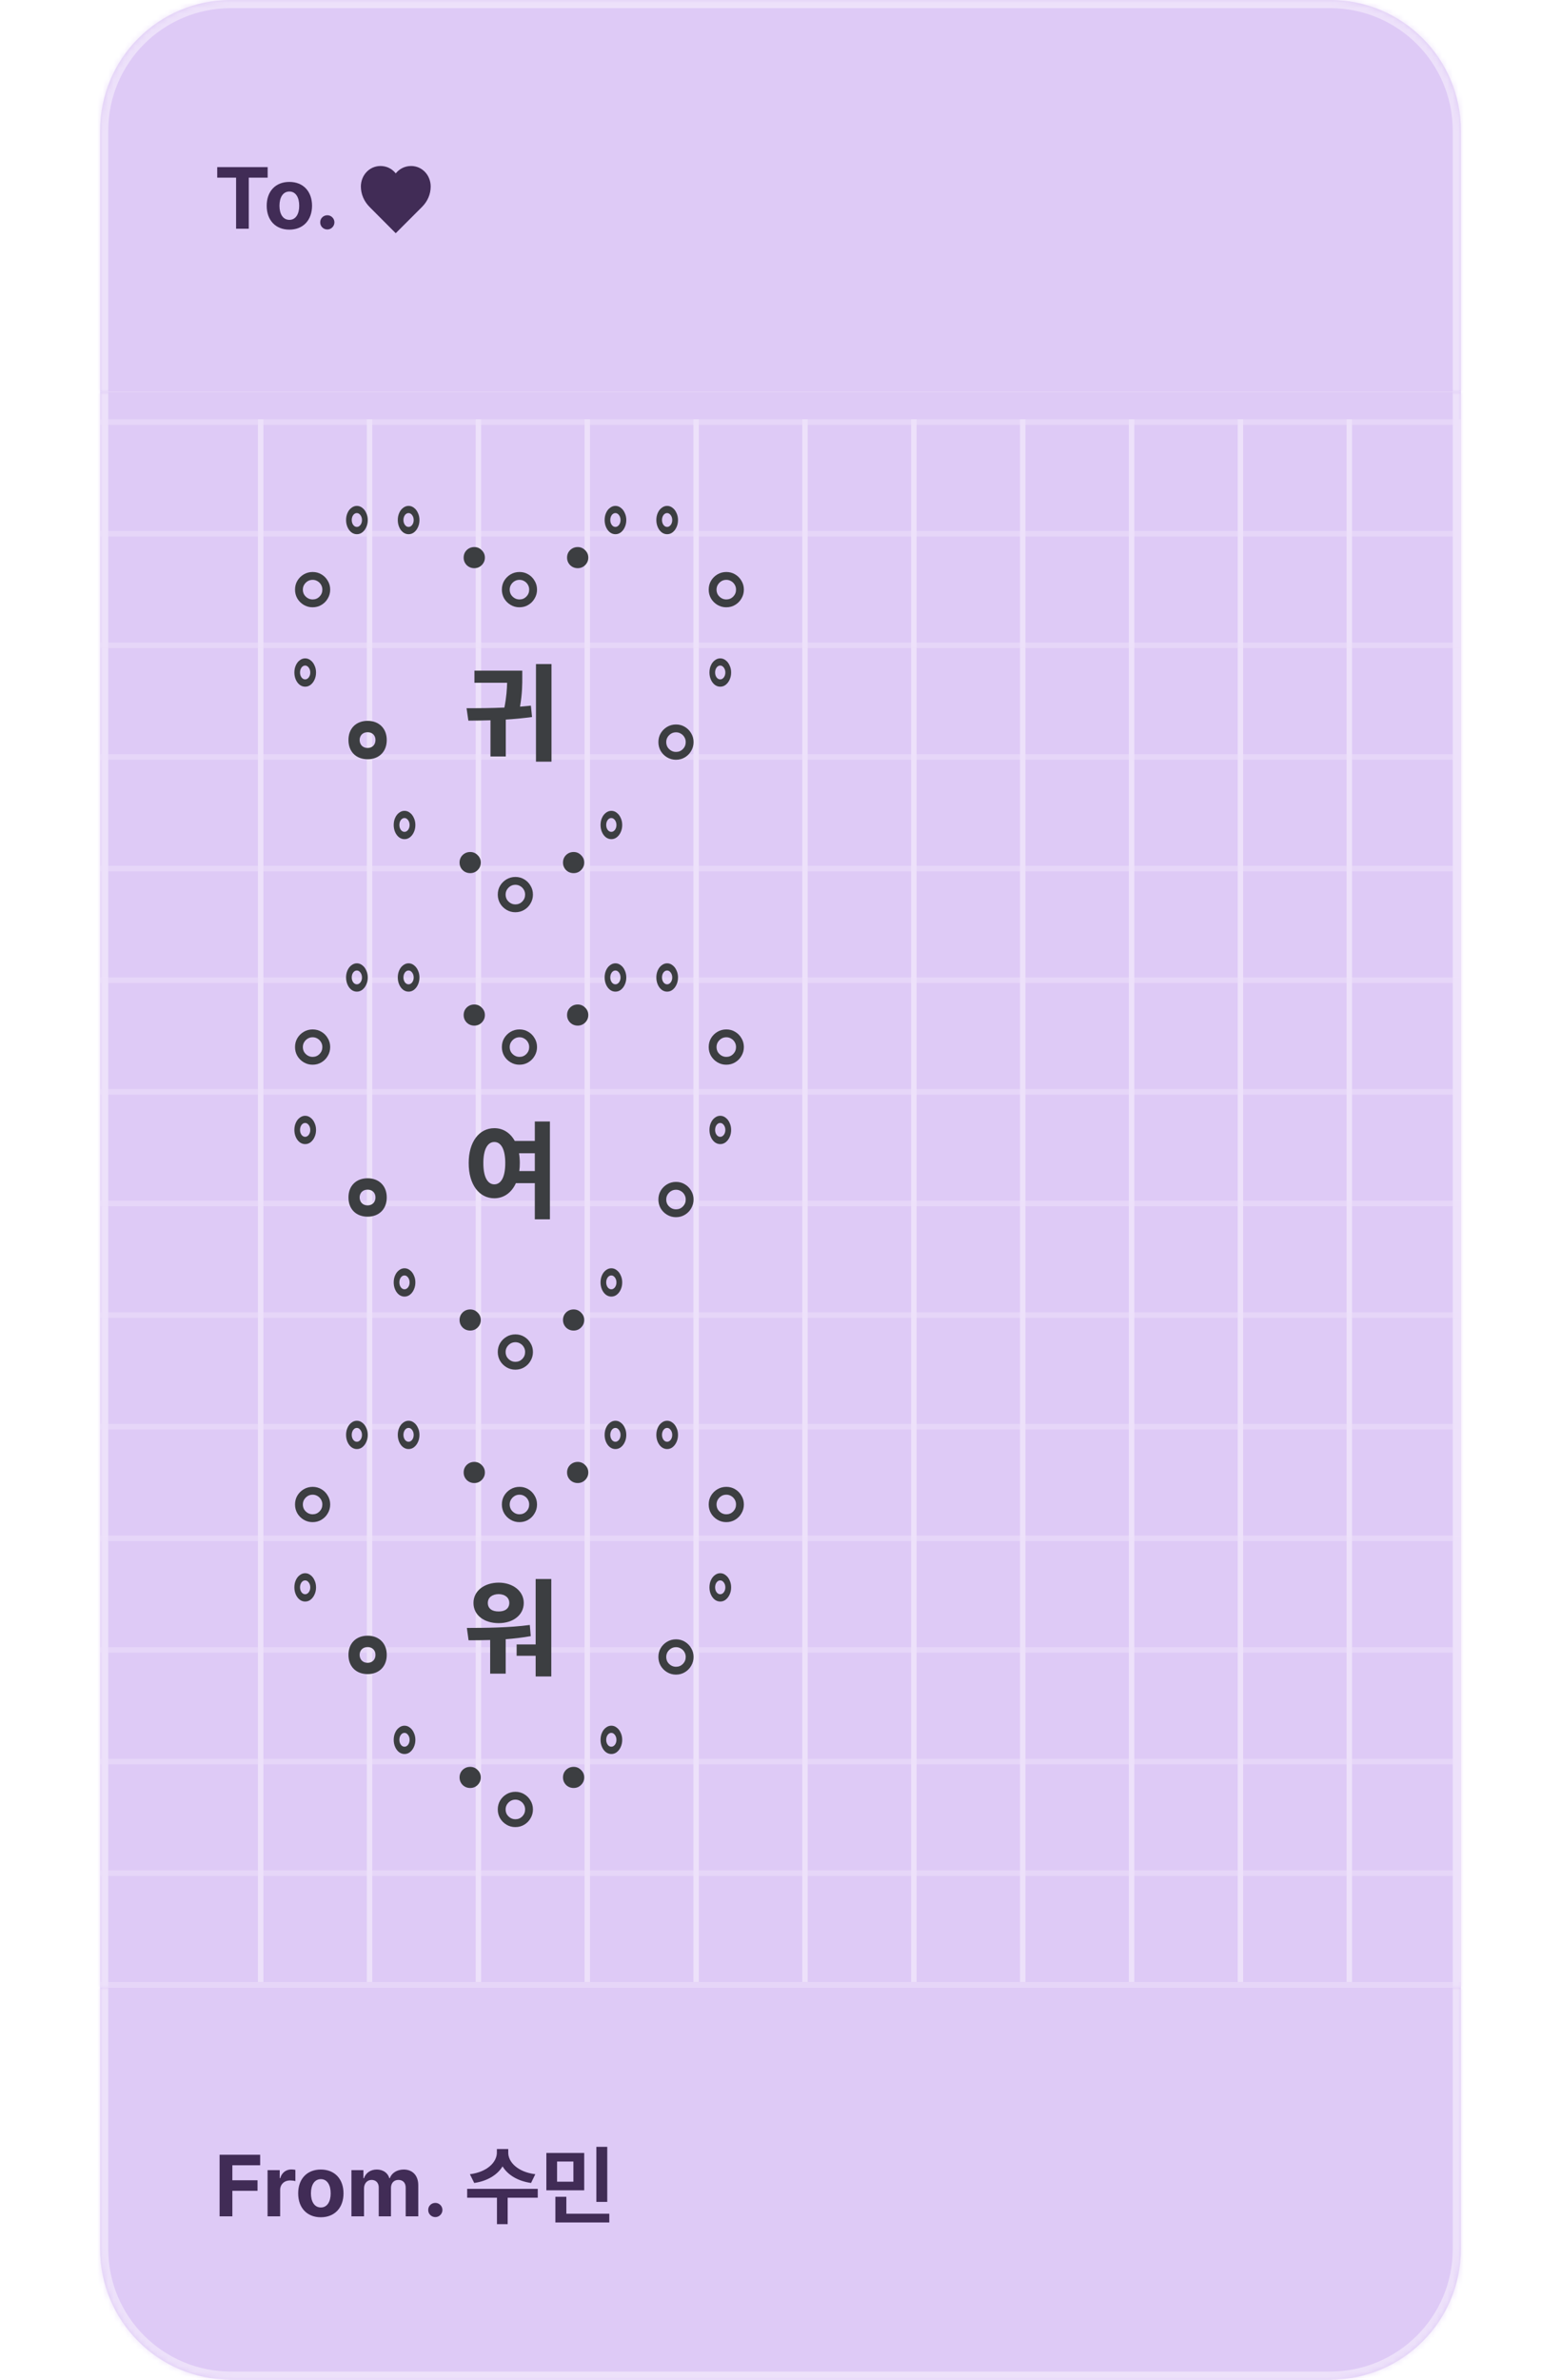 <svg width="105" height="160" viewBox="0 0 250 437" fill="none" xmlns="http://www.w3.org/2000/svg">
<mask id="path-1-inside-1_1545_62" fill="white">
<path d="M0 24C0 10.745 10.745 0 24 0H226C239.255 0 250 10.745 250 24V72H0V24Z"/>
</mask>
<path d="M0 24C0 10.745 10.745 0 24 0H226C239.255 0 250 10.745 250 24V72H0V24Z" fill="#DECAF6"/>
<path d="M-1.5 24C-1.5 9.917 9.917 -1.5 24 -1.5H226C240.083 -1.5 251.5 9.917 251.5 24H248.5C248.5 11.574 238.426 1.5 226 1.5H24C11.574 1.5 1.5 11.574 1.5 24H-1.5ZM250 72H0H250ZM-1.5 72V24C-1.5 9.917 9.917 -1.5 24 -1.5V1.5C11.574 1.5 1.5 11.574 1.5 24V72H-1.5ZM226 -1.5C240.083 -1.5 251.5 9.917 251.5 24V72H248.5V24C248.5 11.574 238.426 1.5 226 1.5V-1.5Z" fill="#EDE1FA" mask="url(#path-1-inside-1_1545_62)"/>
<path d="M21.516 32.625V30.688H30.781V32.625H27.312V42H24.984V32.625H21.516ZM34.766 42.172C32.203 42.164 30.602 40.406 30.609 37.781C30.602 35.164 32.203 33.406 34.766 33.406C37.336 33.406 38.93 35.164 38.938 37.781C38.93 40.406 37.336 42.164 34.766 42.172ZM32.953 37.781C32.953 39.266 33.57 40.367 34.781 40.375C35.961 40.367 36.586 39.266 36.578 37.781C36.586 36.289 35.961 35.172 34.781 35.172C33.57 35.172 32.953 36.289 32.953 37.781ZM41.75 42.141C41.016 42.141 40.422 41.555 40.438 40.828C40.422 40.109 41.016 39.523 41.75 39.531C42.445 39.523 43.047 40.109 43.047 40.828C43.047 41.555 42.445 42.141 41.75 42.141ZM49.531 38.031C48.484 36.984 47.922 35.68 47.906 34.25C47.922 32.156 49.484 30.484 51.516 30.484C52.664 30.484 53.664 31.008 54.312 31.844C54.984 31.008 55.977 30.484 57.141 30.484C59.156 30.484 60.727 32.156 60.734 34.25C60.727 35.68 60.164 36.984 59.109 38.031L54.312 42.828L49.531 38.031Z" fill="#412C56"/>
<mask id="path-4-inside-2_1545_62" fill="white">
<path d="M0 72H250V365H0V72Z"/>
</mask>
<path d="M0 72H250V365H0V72Z" fill="#DECAF6"/>
<path d="M248.5 72V365H251.5V72H248.5ZM1.5 365V72H-1.5V365H1.5Z" fill="#EDE1FA" mask="url(#path-4-inside-2_1545_62)"/>
<mask id="path-6-inside-3_1545_62" fill="white">
<path d="M0 365H250V413C250 426.255 239.255 437 226 437H24C10.745 437 0 426.255 0 413V365Z"/>
</mask>
<path d="M0 365H250V413C250 426.255 239.255 437 226 437H24C10.745 437 0 426.255 0 413V365Z" fill="#DECAF6"/>
<path d="M0 365H250H0ZM251.5 413C251.5 427.083 240.083 438.5 226 438.5H24C9.917 438.5 -1.5 427.083 -1.5 413H1.5C1.5 425.426 11.574 435.5 24 435.5H226C238.426 435.5 248.5 425.426 248.5 413H251.5ZM24 438.5C9.917 438.5 -1.5 427.083 -1.5 413V365H1.5V413C1.5 425.426 11.574 435.5 24 435.5V438.5ZM251.5 365V413C251.5 427.083 240.083 438.5 226 438.5V435.5C238.426 435.5 248.5 425.426 248.5 413V365H251.5Z" fill="#EDE1FA" mask="url(#path-6-inside-3_1545_62)"/>
<path d="M21.953 407V395.688H29.406V397.625H24.297V400.375H28.922V402.312H24.297V407H21.953ZM30.766 407V398.516H33V399.984H33.094C33.398 398.945 34.188 398.391 35.141 398.391C35.375 398.391 35.672 398.422 35.875 398.469V400.531C35.656 400.461 35.211 400.406 34.891 400.406C33.844 400.406 33.07 401.133 33.078 402.172V407H30.766ZM40.547 407.172C37.984 407.164 36.383 405.406 36.391 402.781C36.383 400.164 37.984 398.406 40.547 398.406C43.117 398.406 44.711 400.164 44.719 402.781C44.711 405.406 43.117 407.164 40.547 407.172ZM38.734 402.781C38.734 404.266 39.352 405.367 40.562 405.375C41.742 405.367 42.367 404.266 42.359 402.781C42.367 401.289 41.742 400.172 40.562 400.172C39.352 400.172 38.734 401.289 38.734 402.781ZM46.172 407V398.516H48.375V400H48.469C48.828 399.008 49.688 398.406 50.828 398.406C51.992 398.406 52.859 399.023 53.141 400H53.219C53.57 399.039 54.539 398.406 55.781 398.406C57.352 398.406 58.453 399.445 58.453 401.297V407H56.141V401.75C56.148 400.781 55.57 400.312 54.812 400.312C53.945 400.312 53.43 400.914 53.438 401.812V407H51.188V401.688C51.195 400.852 50.664 400.312 49.875 400.312C49.086 400.312 48.477 400.945 48.484 401.906V407H46.172ZM61.594 407.141C60.859 407.141 60.266 406.555 60.281 405.828C60.266 405.109 60.859 404.523 61.594 404.531C62.289 404.523 62.891 405.109 62.891 405.828C62.891 406.555 62.289 407.141 61.594 407.141ZM74.984 395.328C74.977 397.008 76.695 398.859 79.953 399.266L79.172 400.875C76.688 400.516 74.867 399.367 73.938 397.828C73 399.359 71.188 400.516 68.734 400.875L67.938 399.266C71.172 398.859 72.883 397.008 72.891 395.328V394.641H74.984V395.328ZM67.438 403.578V401.953H80.406V403.578H74.875V408.438H72.906V403.578H67.438ZM88.938 395.359V402.219H81.984V395.359H88.938ZM83.641 408.125V403.406H85.656V406.516H93.547V408.125H83.641ZM83.953 400.641H86.953V396.938H83.953V400.641ZM91.172 404.344V394.234H93.172V404.344H91.172Z" fill="#412C56"/>
<rect x="30" y="77" width="286.975" height="1" transform="rotate(90 30 77)" fill="#EDE1FA"/>
<rect x="50" y="77" width="286.975" height="1" transform="rotate(90 50 77)" fill="#EDE1FA"/>
<rect x="70" y="77" width="286.975" height="1" transform="rotate(90 70 77)" fill="#EDE1FA"/>
<rect x="90" y="77" width="286.975" height="1" transform="rotate(90 90 77)" fill="#EDE1FA"/>
<rect x="110" y="77" width="286.975" height="1" transform="rotate(90 110 77)" fill="#EDE1FA"/>
<rect x="130" y="77" width="286.975" height="1" transform="rotate(90 130 77)" fill="#EDE1FA"/>
<rect x="150" y="77" width="286.975" height="1" transform="rotate(90 150 77)" fill="#EDE1FA"/>
<rect x="170" y="77" width="286.975" height="1" transform="rotate(90 170 77)" fill="#EDE1FA"/>
<rect x="190" y="77" width="286.975" height="1" transform="rotate(90 190 77)" fill="#EDE1FA"/>
<rect x="210" y="77" width="286.975" height="1" transform="rotate(90 210 77)" fill="#EDE1FA"/>
<rect x="230" y="77" width="286.975" height="1" transform="rotate(90 230 77)" fill="#EDE1FA"/>
<rect x="250" y="77" width="286.975" height="1" transform="rotate(90 250 77)" fill="#EDE1FA"/>
<g opacity="0.5">
<rect y="77" width="250" height="1.025" fill="#EDE1FA"/>
<rect y="97.498" width="250" height="1.025" fill="#EDE1FA"/>
<rect y="117.996" width="250" height="1.025" fill="#EDE1FA"/>
<rect y="138.494" width="250" height="1.025" fill="#EDE1FA"/>
<rect y="158.992" width="250" height="1.025" fill="#EDE1FA"/>
<rect y="179.491" width="250" height="1.025" fill="#EDE1FA"/>
<rect y="199.99" width="250" height="1.025" fill="#EDE1FA"/>
<rect y="220.488" width="250" height="1.025" fill="#EDE1FA"/>
<rect y="240.986" width="250" height="1.025" fill="#EDE1FA"/>
<rect y="261.484" width="250" height="1.025" fill="#EDE1FA"/>
<rect y="281.982" width="250" height="1.025" fill="#EDE1FA"/>
<rect y="302.48" width="250" height="1.025" fill="#EDE1FA"/>
<rect y="322.978" width="250" height="1.025" fill="#EDE1FA"/>
<rect y="343.476" width="250" height="1.025" fill="#EDE1FA"/>
<rect y="363.976" width="250" height="1.025" fill="#EDE1FA"/>
</g>
<path d="M39.05 105.04C39.65 105.04 40.19 105.187 40.67 105.48C41.163 105.773 41.55 106.167 41.83 106.66C42.123 107.14 42.27 107.68 42.27 108.28C42.27 108.867 42.123 109.407 41.83 109.9C41.55 110.393 41.163 110.787 40.67 111.08C40.19 111.373 39.643 111.52 39.03 111.52C38.443 111.52 37.903 111.373 37.41 111.08C36.917 110.787 36.523 110.393 36.23 109.9C35.95 109.407 35.81 108.867 35.81 108.28C35.81 107.68 35.95 107.14 36.23 106.66C36.523 106.167 36.917 105.773 37.41 105.48C37.903 105.187 38.45 105.04 39.05 105.04ZM39.05 110.08C39.543 110.08 39.963 109.907 40.31 109.56C40.657 109.2 40.83 108.773 40.83 108.28C40.83 107.947 40.75 107.647 40.59 107.38C40.43 107.1 40.21 106.88 39.93 106.72C39.663 106.56 39.37 106.48 39.05 106.48C38.717 106.48 38.417 106.56 38.15 106.72C37.883 106.88 37.663 107.1 37.49 107.38C37.33 107.647 37.25 107.947 37.25 108.28C37.25 108.613 37.33 108.92 37.49 109.2C37.663 109.467 37.883 109.68 38.15 109.84C38.417 110 38.717 110.08 39.05 110.08ZM46.23 95.5C46.23 95.833 46.317 96.127 46.49 96.38C46.677 96.633 46.903 96.76 47.17 96.76C47.423 96.76 47.643 96.64 47.83 96.4C48.017 96.147 48.11 95.847 48.11 95.5C48.11 95.153 48.017 94.853 47.83 94.6C47.643 94.347 47.423 94.22 47.17 94.22C46.903 94.22 46.677 94.347 46.49 94.6C46.317 94.853 46.23 95.153 46.23 95.5ZM45.19 95.5C45.19 95.02 45.277 94.587 45.45 94.2C45.623 93.8 45.863 93.487 46.17 93.26C46.477 93.02 46.81 92.9 47.17 92.9C47.543 92.9 47.877 93.02 48.17 93.26C48.477 93.487 48.717 93.8 48.89 94.2C49.077 94.587 49.17 95.02 49.17 95.5C49.17 95.98 49.077 96.42 48.89 96.82C48.717 97.207 48.477 97.52 48.17 97.76C47.877 97.987 47.543 98.1 47.17 98.1C46.81 98.1 46.477 97.987 46.17 97.76C45.863 97.52 45.623 97.2 45.45 96.8C45.277 96.4 45.19 95.967 45.19 95.5ZM55.73 95.5C55.73 95.833 55.817 96.127 55.99 96.38C56.177 96.633 56.403 96.76 56.67 96.76C56.923 96.76 57.143 96.64 57.33 96.4C57.517 96.147 57.61 95.847 57.61 95.5C57.61 95.153 57.517 94.853 57.33 94.6C57.143 94.347 56.923 94.22 56.67 94.22C56.403 94.22 56.177 94.347 55.99 94.6C55.817 94.853 55.73 95.153 55.73 95.5ZM54.69 95.5C54.69 95.02 54.777 94.587 54.95 94.2C55.123 93.8 55.363 93.487 55.67 93.26C55.977 93.02 56.31 92.9 56.67 92.9C57.043 92.9 57.377 93.02 57.67 93.26C57.977 93.487 58.217 93.8 58.39 94.2C58.577 94.587 58.67 95.02 58.67 95.5C58.67 95.98 58.577 96.42 58.39 96.82C58.217 97.207 57.977 97.52 57.67 97.76C57.377 97.987 57.043 98.1 56.67 98.1C56.31 98.1 55.977 97.987 55.67 97.76C55.363 97.52 55.123 97.2 54.95 96.8C54.777 96.4 54.69 95.967 54.69 95.5ZM68.75 100.46C69.283 100.46 69.737 100.653 70.11 101.04C70.497 101.413 70.69 101.867 70.69 102.4C70.69 102.933 70.497 103.393 70.11 103.78C69.737 104.153 69.283 104.34 68.75 104.34C68.203 104.34 67.737 104.153 67.35 103.78C66.977 103.393 66.79 102.933 66.79 102.4C66.79 101.853 66.977 101.393 67.35 101.02C67.737 100.647 68.203 100.46 68.75 100.46ZM77.05 105.04C77.65 105.04 78.19 105.187 78.67 105.48C79.163 105.773 79.55 106.167 79.83 106.66C80.123 107.14 80.27 107.68 80.27 108.28C80.27 108.867 80.123 109.407 79.83 109.9C79.55 110.393 79.163 110.787 78.67 111.08C78.19 111.373 77.643 111.52 77.03 111.52C76.443 111.52 75.903 111.373 75.41 111.08C74.917 110.787 74.523 110.393 74.23 109.9C73.95 109.407 73.81 108.867 73.81 108.28C73.81 107.68 73.95 107.14 74.23 106.66C74.523 106.167 74.917 105.773 75.41 105.48C75.903 105.187 76.45 105.04 77.05 105.04ZM77.05 110.08C77.543 110.08 77.963 109.907 78.31 109.56C78.657 109.2 78.83 108.773 78.83 108.28C78.83 107.947 78.75 107.647 78.59 107.38C78.43 107.1 78.21 106.88 77.93 106.72C77.663 106.56 77.37 106.48 77.05 106.48C76.717 106.48 76.417 106.56 76.15 106.72C75.883 106.88 75.663 107.1 75.49 107.38C75.33 107.647 75.25 107.947 75.25 108.28C75.25 108.613 75.33 108.92 75.49 109.2C75.663 109.467 75.883 109.68 76.15 109.84C76.417 110 76.717 110.08 77.05 110.08ZM87.75 100.46C88.283 100.46 88.737 100.653 89.11 101.04C89.497 101.413 89.69 101.867 89.69 102.4C89.69 102.933 89.497 103.393 89.11 103.78C88.737 104.153 88.283 104.34 87.75 104.34C87.203 104.34 86.737 104.153 86.35 103.78C85.977 103.393 85.79 102.933 85.79 102.4C85.79 101.853 85.977 101.393 86.35 101.02C86.737 100.647 87.203 100.46 87.75 100.46ZM93.73 95.5C93.73 95.833 93.817 96.127 93.99 96.38C94.177 96.633 94.403 96.76 94.67 96.76C94.923 96.76 95.143 96.64 95.33 96.4C95.517 96.147 95.61 95.847 95.61 95.5C95.61 95.153 95.517 94.853 95.33 94.6C95.143 94.347 94.923 94.22 94.67 94.22C94.403 94.22 94.177 94.347 93.99 94.6C93.817 94.853 93.73 95.153 93.73 95.5ZM92.69 95.5C92.69 95.02 92.777 94.587 92.95 94.2C93.123 93.8 93.363 93.487 93.67 93.26C93.977 93.02 94.31 92.9 94.67 92.9C95.043 92.9 95.377 93.02 95.67 93.26C95.977 93.487 96.217 93.8 96.39 94.2C96.577 94.587 96.67 95.02 96.67 95.5C96.67 95.98 96.577 96.42 96.39 96.82C96.217 97.207 95.977 97.52 95.67 97.76C95.377 97.987 95.043 98.1 94.67 98.1C94.31 98.1 93.977 97.987 93.67 97.76C93.363 97.52 93.123 97.2 92.95 96.8C92.777 96.4 92.69 95.967 92.69 95.5ZM103.23 95.5C103.23 95.833 103.317 96.127 103.49 96.38C103.677 96.633 103.903 96.76 104.17 96.76C104.423 96.76 104.643 96.64 104.83 96.4C105.017 96.147 105.11 95.847 105.11 95.5C105.11 95.153 105.017 94.853 104.83 94.6C104.643 94.347 104.423 94.22 104.17 94.22C103.903 94.22 103.677 94.347 103.49 94.6C103.317 94.853 103.23 95.153 103.23 95.5ZM102.19 95.5C102.19 95.02 102.277 94.587 102.45 94.2C102.623 93.8 102.863 93.487 103.17 93.26C103.477 93.02 103.81 92.9 104.17 92.9C104.543 92.9 104.877 93.02 105.17 93.26C105.477 93.487 105.717 93.8 105.89 94.2C106.077 94.587 106.17 95.02 106.17 95.5C106.17 95.98 106.077 96.42 105.89 96.82C105.717 97.207 105.477 97.52 105.17 97.76C104.877 97.987 104.543 98.1 104.17 98.1C103.81 98.1 103.477 97.987 103.17 97.76C102.863 97.52 102.623 97.2 102.45 96.8C102.277 96.4 102.19 95.967 102.19 95.5ZM115.05 105.04C115.65 105.04 116.19 105.187 116.67 105.48C117.163 105.773 117.55 106.167 117.83 106.66C118.123 107.14 118.27 107.68 118.27 108.28C118.27 108.867 118.123 109.407 117.83 109.9C117.55 110.393 117.163 110.787 116.67 111.08C116.19 111.373 115.643 111.52 115.03 111.52C114.443 111.52 113.903 111.373 113.41 111.08C112.917 110.787 112.523 110.393 112.23 109.9C111.95 109.407 111.81 108.867 111.81 108.28C111.81 107.68 111.95 107.14 112.23 106.66C112.523 106.167 112.917 105.773 113.41 105.48C113.903 105.187 114.45 105.04 115.05 105.04ZM115.05 110.08C115.543 110.08 115.963 109.907 116.31 109.56C116.657 109.2 116.83 108.773 116.83 108.28C116.83 107.947 116.75 107.647 116.59 107.38C116.43 107.1 116.21 106.88 115.93 106.72C115.663 106.56 115.37 106.48 115.05 106.48C114.717 106.48 114.417 106.56 114.15 106.72C113.883 106.88 113.663 107.1 113.49 107.38C113.33 107.647 113.25 107.947 113.25 108.28C113.25 108.613 113.33 108.92 113.49 109.2C113.663 109.467 113.883 109.68 114.15 109.84C114.417 110 114.717 110.08 115.05 110.08ZM36.73 123.5C36.73 123.833 36.817 124.127 36.99 124.38C37.177 124.633 37.403 124.76 37.67 124.76C37.923 124.76 38.143 124.64 38.33 124.4C38.517 124.147 38.61 123.847 38.61 123.5C38.61 123.153 38.517 122.853 38.33 122.6C38.143 122.347 37.923 122.22 37.67 122.22C37.403 122.22 37.177 122.347 36.99 122.6C36.817 122.853 36.73 123.153 36.73 123.5ZM35.69 123.5C35.69 123.02 35.777 122.587 35.95 122.2C36.123 121.8 36.363 121.487 36.67 121.26C36.977 121.02 37.31 120.9 37.67 120.9C38.043 120.9 38.377 121.02 38.67 121.26C38.977 121.487 39.217 121.8 39.39 122.2C39.577 122.587 39.67 123.02 39.67 123.5C39.67 123.98 39.577 124.42 39.39 124.82C39.217 125.207 38.977 125.52 38.67 125.76C38.377 125.987 38.043 126.1 37.67 126.1C37.31 126.1 36.977 125.987 36.67 125.76C36.363 125.52 36.123 125.2 35.95 124.8C35.777 124.4 35.69 123.967 35.69 123.5ZM49.145 139.426C47.016 139.426 45.619 138.02 45.629 135.891C45.619 133.791 47.016 132.375 49.145 132.375C51.254 132.375 52.67 133.791 52.66 135.891C52.67 138.02 51.254 139.426 49.145 139.426ZM47.68 135.891C47.69 136.77 48.275 137.355 49.145 137.355C50.004 137.355 50.59 136.77 50.59 135.891C50.59 135.041 50.004 134.455 49.145 134.465C48.275 134.455 47.69 135.041 47.68 135.891ZM82.93 121.945V139.875H80.078V121.945H82.93ZM67.324 130.051C69.453 130.061 71.856 130.041 74.277 129.934C74.648 128.039 74.746 126.555 74.775 125.383H68.769V123.156H77.559V124.25C77.568 125.52 77.568 127.316 77.148 129.768C77.822 129.709 78.486 129.65 79.141 129.582L79.356 131.672C77.754 131.887 76.133 132.043 74.531 132.141V138.918H71.719V132.268C70.303 132.316 68.936 132.336 67.656 132.336L67.324 130.051ZM105.808 133.04C106.408 133.04 106.948 133.187 107.428 133.48C107.921 133.773 108.308 134.167 108.588 134.66C108.881 135.14 109.028 135.68 109.028 136.28C109.028 136.867 108.881 137.407 108.588 137.9C108.308 138.393 107.921 138.787 107.428 139.08C106.948 139.373 106.401 139.52 105.788 139.52C105.201 139.52 104.661 139.373 104.168 139.08C103.674 138.787 103.281 138.393 102.988 137.9C102.708 137.407 102.568 136.867 102.568 136.28C102.568 135.68 102.708 135.14 102.988 134.66C103.281 134.167 103.674 133.773 104.168 133.48C104.661 133.187 105.208 133.04 105.808 133.04ZM105.808 138.08C106.301 138.08 106.721 137.907 107.068 137.56C107.414 137.2 107.588 136.773 107.588 136.28C107.588 135.947 107.508 135.647 107.348 135.38C107.188 135.1 106.968 134.88 106.688 134.72C106.421 134.56 106.128 134.48 105.808 134.48C105.474 134.48 105.174 134.56 104.908 134.72C104.641 134.88 104.421 135.1 104.248 135.38C104.088 135.647 104.008 135.947 104.008 136.28C104.008 136.613 104.088 136.92 104.248 137.2C104.421 137.467 104.641 137.68 104.908 137.84C105.174 138 105.474 138.08 105.808 138.08ZM112.988 123.5C112.988 123.833 113.074 124.127 113.248 124.38C113.434 124.633 113.661 124.76 113.928 124.76C114.181 124.76 114.401 124.64 114.588 124.4C114.774 124.147 114.868 123.847 114.868 123.5C114.868 123.153 114.774 122.853 114.588 122.6C114.401 122.347 114.181 122.22 113.928 122.22C113.661 122.22 113.434 122.347 113.248 122.6C113.074 122.853 112.988 123.153 112.988 123.5ZM111.948 123.5C111.948 123.02 112.034 122.587 112.208 122.2C112.381 121.8 112.621 121.487 112.928 121.26C113.234 121.02 113.568 120.9 113.928 120.9C114.301 120.9 114.634 121.02 114.928 121.26C115.234 121.487 115.474 121.8 115.648 122.2C115.834 122.587 115.928 123.02 115.928 123.5C115.928 123.98 115.834 124.42 115.648 124.82C115.474 125.207 115.234 125.52 114.928 125.76C114.634 125.987 114.301 126.1 113.928 126.1C113.568 126.1 113.234 125.987 112.928 125.76C112.621 125.52 112.381 125.2 112.208 124.8C112.034 124.4 111.948 123.967 111.948 123.5ZM54.98 151.5C54.98 151.833 55.067 152.127 55.24 152.38C55.427 152.633 55.653 152.76 55.92 152.76C56.173 152.76 56.393 152.64 56.58 152.4C56.767 152.147 56.86 151.847 56.86 151.5C56.86 151.153 56.767 150.853 56.58 150.6C56.393 150.347 56.173 150.22 55.92 150.22C55.653 150.22 55.427 150.347 55.24 150.6C55.067 150.853 54.98 151.153 54.98 151.5ZM53.94 151.5C53.94 151.02 54.027 150.587 54.2 150.2C54.373 149.8 54.613 149.487 54.92 149.26C55.227 149.02 55.56 148.9 55.92 148.9C56.293 148.9 56.627 149.02 56.92 149.26C57.227 149.487 57.467 149.8 57.64 150.2C57.827 150.587 57.92 151.02 57.92 151.5C57.92 151.98 57.827 152.42 57.64 152.82C57.467 153.207 57.227 153.52 56.92 153.76C56.627 153.987 56.293 154.1 55.92 154.1C55.56 154.1 55.227 153.987 54.92 153.76C54.613 153.52 54.373 153.2 54.2 152.8C54.027 152.4 53.94 151.967 53.94 151.5ZM68 156.46C68.533 156.46 68.987 156.653 69.36 157.04C69.747 157.413 69.94 157.867 69.94 158.4C69.94 158.933 69.747 159.393 69.36 159.78C68.987 160.153 68.533 160.34 68 160.34C67.453 160.34 66.987 160.153 66.6 159.78C66.227 159.393 66.04 158.933 66.04 158.4C66.04 157.853 66.227 157.393 66.6 157.02C66.987 156.647 67.453 156.46 68 156.46ZM76.3 161.04C76.9 161.04 77.44 161.187 77.92 161.48C78.413 161.773 78.8 162.167 79.08 162.66C79.373 163.14 79.52 163.68 79.52 164.28C79.52 164.867 79.373 165.407 79.08 165.9C78.8 166.393 78.413 166.787 77.92 167.08C77.44 167.373 76.893 167.52 76.28 167.52C75.693 167.52 75.153 167.373 74.66 167.08C74.167 166.787 73.773 166.393 73.48 165.9C73.2 165.407 73.06 164.867 73.06 164.28C73.06 163.68 73.2 163.14 73.48 162.66C73.773 162.167 74.167 161.773 74.66 161.48C75.153 161.187 75.7 161.04 76.3 161.04ZM76.3 166.08C76.793 166.08 77.213 165.907 77.56 165.56C77.907 165.2 78.08 164.773 78.08 164.28C78.08 163.947 78 163.647 77.84 163.38C77.68 163.1 77.46 162.88 77.18 162.72C76.913 162.56 76.62 162.48 76.3 162.48C75.967 162.48 75.667 162.56 75.4 162.72C75.133 162.88 74.913 163.1 74.74 163.38C74.58 163.647 74.5 163.947 74.5 164.28C74.5 164.613 74.58 164.92 74.74 165.2C74.913 165.467 75.133 165.68 75.4 165.84C75.667 166 75.967 166.08 76.3 166.08ZM87 156.46C87.533 156.46 87.987 156.653 88.36 157.04C88.747 157.413 88.94 157.867 88.94 158.4C88.94 158.933 88.747 159.393 88.36 159.78C87.987 160.153 87.533 160.34 87 160.34C86.453 160.34 85.987 160.153 85.6 159.78C85.227 159.393 85.04 158.933 85.04 158.4C85.04 157.853 85.227 157.393 85.6 157.02C85.987 156.647 86.453 156.46 87 156.46ZM92.98 151.5C92.98 151.833 93.067 152.127 93.24 152.38C93.427 152.633 93.653 152.76 93.92 152.76C94.173 152.76 94.393 152.64 94.58 152.4C94.767 152.147 94.86 151.847 94.86 151.5C94.86 151.153 94.767 150.853 94.58 150.6C94.393 150.347 94.173 150.22 93.92 150.22C93.653 150.22 93.427 150.347 93.24 150.6C93.067 150.853 92.98 151.153 92.98 151.5ZM91.94 151.5C91.94 151.02 92.027 150.587 92.2 150.2C92.373 149.8 92.613 149.487 92.92 149.26C93.227 149.02 93.56 148.9 93.92 148.9C94.293 148.9 94.627 149.02 94.92 149.26C95.227 149.487 95.467 149.8 95.64 150.2C95.827 150.587 95.92 151.02 95.92 151.5C95.92 151.98 95.827 152.42 95.64 152.82C95.467 153.207 95.227 153.52 94.92 153.76C94.627 153.987 94.293 154.1 93.92 154.1C93.56 154.1 93.227 153.987 92.92 153.76C92.613 153.52 92.373 153.2 92.2 152.8C92.027 152.4 91.94 151.967 91.94 151.5ZM39.05 189.04C39.65 189.04 40.19 189.187 40.67 189.48C41.163 189.773 41.55 190.167 41.83 190.66C42.123 191.14 42.27 191.68 42.27 192.28C42.27 192.867 42.123 193.407 41.83 193.9C41.55 194.393 41.163 194.787 40.67 195.08C40.19 195.373 39.643 195.52 39.03 195.52C38.443 195.52 37.903 195.373 37.41 195.08C36.917 194.787 36.523 194.393 36.23 193.9C35.95 193.407 35.81 192.867 35.81 192.28C35.81 191.68 35.95 191.14 36.23 190.66C36.523 190.167 36.917 189.773 37.41 189.48C37.903 189.187 38.45 189.04 39.05 189.04ZM39.05 194.08C39.543 194.08 39.963 193.907 40.31 193.56C40.657 193.2 40.83 192.773 40.83 192.28C40.83 191.947 40.75 191.647 40.59 191.38C40.43 191.1 40.21 190.88 39.93 190.72C39.663 190.56 39.37 190.48 39.05 190.48C38.717 190.48 38.417 190.56 38.15 190.72C37.883 190.88 37.663 191.1 37.49 191.38C37.33 191.647 37.25 191.947 37.25 192.28C37.25 192.613 37.33 192.92 37.49 193.2C37.663 193.467 37.883 193.68 38.15 193.84C38.417 194 38.717 194.08 39.05 194.08ZM46.23 179.5C46.23 179.833 46.317 180.127 46.49 180.38C46.677 180.633 46.903 180.76 47.17 180.76C47.423 180.76 47.643 180.64 47.83 180.4C48.017 180.147 48.11 179.847 48.11 179.5C48.11 179.153 48.017 178.853 47.83 178.6C47.643 178.347 47.423 178.22 47.17 178.22C46.903 178.22 46.677 178.347 46.49 178.6C46.317 178.853 46.23 179.153 46.23 179.5ZM45.19 179.5C45.19 179.02 45.277 178.587 45.45 178.2C45.623 177.8 45.863 177.487 46.17 177.26C46.477 177.02 46.81 176.9 47.17 176.9C47.543 176.9 47.877 177.02 48.17 177.26C48.477 177.487 48.717 177.8 48.89 178.2C49.077 178.587 49.17 179.02 49.17 179.5C49.17 179.98 49.077 180.42 48.89 180.82C48.717 181.207 48.477 181.52 48.17 181.76C47.877 181.987 47.543 182.1 47.17 182.1C46.81 182.1 46.477 181.987 46.17 181.76C45.863 181.52 45.623 181.2 45.45 180.8C45.277 180.4 45.19 179.967 45.19 179.5ZM55.73 179.5C55.73 179.833 55.817 180.127 55.99 180.38C56.177 180.633 56.403 180.76 56.67 180.76C56.923 180.76 57.143 180.64 57.33 180.4C57.517 180.147 57.61 179.847 57.61 179.5C57.61 179.153 57.517 178.853 57.33 178.6C57.143 178.347 56.923 178.22 56.67 178.22C56.403 178.22 56.177 178.347 55.99 178.6C55.817 178.853 55.73 179.153 55.73 179.5ZM54.69 179.5C54.69 179.02 54.777 178.587 54.95 178.2C55.123 177.8 55.363 177.487 55.67 177.26C55.977 177.02 56.31 176.9 56.67 176.9C57.043 176.9 57.377 177.02 57.67 177.26C57.977 177.487 58.217 177.8 58.39 178.2C58.577 178.587 58.67 179.02 58.67 179.5C58.67 179.98 58.577 180.42 58.39 180.82C58.217 181.207 57.977 181.52 57.67 181.76C57.377 181.987 57.043 182.1 56.67 182.1C56.31 182.1 55.977 181.987 55.67 181.76C55.363 181.52 55.123 181.2 54.95 180.8C54.777 180.4 54.69 179.967 54.69 179.5ZM68.75 184.46C69.283 184.46 69.737 184.653 70.11 185.04C70.497 185.413 70.69 185.867 70.69 186.4C70.69 186.933 70.497 187.393 70.11 187.78C69.737 188.153 69.283 188.34 68.75 188.34C68.203 188.34 67.737 188.153 67.35 187.78C66.977 187.393 66.79 186.933 66.79 186.4C66.79 185.853 66.977 185.393 67.35 185.02C67.737 184.647 68.203 184.46 68.75 184.46ZM77.05 189.04C77.65 189.04 78.19 189.187 78.67 189.48C79.163 189.773 79.55 190.167 79.83 190.66C80.123 191.14 80.27 191.68 80.27 192.28C80.27 192.867 80.123 193.407 79.83 193.9C79.55 194.393 79.163 194.787 78.67 195.08C78.19 195.373 77.643 195.52 77.03 195.52C76.443 195.52 75.903 195.373 75.41 195.08C74.917 194.787 74.523 194.393 74.23 193.9C73.95 193.407 73.81 192.867 73.81 192.28C73.81 191.68 73.95 191.14 74.23 190.66C74.523 190.167 74.917 189.773 75.41 189.48C75.903 189.187 76.45 189.04 77.05 189.04ZM77.05 194.08C77.543 194.08 77.963 193.907 78.31 193.56C78.657 193.2 78.83 192.773 78.83 192.28C78.83 191.947 78.75 191.647 78.59 191.38C78.43 191.1 78.21 190.88 77.93 190.72C77.663 190.56 77.37 190.48 77.05 190.48C76.717 190.48 76.417 190.56 76.15 190.72C75.883 190.88 75.663 191.1 75.49 191.38C75.33 191.647 75.25 191.947 75.25 192.28C75.25 192.613 75.33 192.92 75.49 193.2C75.663 193.467 75.883 193.68 76.15 193.84C76.417 194 76.717 194.08 77.05 194.08ZM87.75 184.46C88.283 184.46 88.737 184.653 89.11 185.04C89.497 185.413 89.69 185.867 89.69 186.4C89.69 186.933 89.497 187.393 89.11 187.78C88.737 188.153 88.283 188.34 87.75 188.34C87.203 188.34 86.737 188.153 86.35 187.78C85.977 187.393 85.79 186.933 85.79 186.4C85.79 185.853 85.977 185.393 86.35 185.02C86.737 184.647 87.203 184.46 87.75 184.46ZM93.73 179.5C93.73 179.833 93.817 180.127 93.99 180.38C94.177 180.633 94.403 180.76 94.67 180.76C94.923 180.76 95.143 180.64 95.33 180.4C95.517 180.147 95.61 179.847 95.61 179.5C95.61 179.153 95.517 178.853 95.33 178.6C95.143 178.347 94.923 178.22 94.67 178.22C94.403 178.22 94.177 178.347 93.99 178.6C93.817 178.853 93.73 179.153 93.73 179.5ZM92.69 179.5C92.69 179.02 92.777 178.587 92.95 178.2C93.123 177.8 93.363 177.487 93.67 177.26C93.977 177.02 94.31 176.9 94.67 176.9C95.043 176.9 95.377 177.02 95.67 177.26C95.977 177.487 96.217 177.8 96.39 178.2C96.577 178.587 96.67 179.02 96.67 179.5C96.67 179.98 96.577 180.42 96.39 180.82C96.217 181.207 95.977 181.52 95.67 181.76C95.377 181.987 95.043 182.1 94.67 182.1C94.31 182.1 93.977 181.987 93.67 181.76C93.363 181.52 93.123 181.2 92.95 180.8C92.777 180.4 92.69 179.967 92.69 179.5ZM103.23 179.5C103.23 179.833 103.317 180.127 103.49 180.38C103.677 180.633 103.903 180.76 104.17 180.76C104.423 180.76 104.643 180.64 104.83 180.4C105.017 180.147 105.11 179.847 105.11 179.5C105.11 179.153 105.017 178.853 104.83 178.6C104.643 178.347 104.423 178.22 104.17 178.22C103.903 178.22 103.677 178.347 103.49 178.6C103.317 178.853 103.23 179.153 103.23 179.5ZM102.19 179.5C102.19 179.02 102.277 178.587 102.45 178.2C102.623 177.8 102.863 177.487 103.17 177.26C103.477 177.02 103.81 176.9 104.17 176.9C104.543 176.9 104.877 177.02 105.17 177.26C105.477 177.487 105.717 177.8 105.89 178.2C106.077 178.587 106.17 179.02 106.17 179.5C106.17 179.98 106.077 180.42 105.89 180.82C105.717 181.207 105.477 181.52 105.17 181.76C104.877 181.987 104.543 182.1 104.17 182.1C103.81 182.1 103.477 181.987 103.17 181.76C102.863 181.52 102.623 181.2 102.45 180.8C102.277 180.4 102.19 179.967 102.19 179.5ZM115.05 189.04C115.65 189.04 116.19 189.187 116.67 189.48C117.163 189.773 117.55 190.167 117.83 190.66C118.123 191.14 118.27 191.68 118.27 192.28C118.27 192.867 118.123 193.407 117.83 193.9C117.55 194.393 117.163 194.787 116.67 195.08C116.19 195.373 115.643 195.52 115.03 195.52C114.443 195.52 113.903 195.373 113.41 195.08C112.917 194.787 112.523 194.393 112.23 193.9C111.95 193.407 111.81 192.867 111.81 192.28C111.81 191.68 111.95 191.14 112.23 190.66C112.523 190.167 112.917 189.773 113.41 189.48C113.903 189.187 114.45 189.04 115.05 189.04ZM115.05 194.08C115.543 194.08 115.963 193.907 116.31 193.56C116.657 193.2 116.83 192.773 116.83 192.28C116.83 191.947 116.75 191.647 116.59 191.38C116.43 191.1 116.21 190.88 115.93 190.72C115.663 190.56 115.37 190.48 115.05 190.48C114.717 190.48 114.417 190.56 114.15 190.72C113.883 190.88 113.663 191.1 113.49 191.38C113.33 191.647 113.25 191.947 113.25 192.28C113.25 192.613 113.33 192.92 113.49 193.2C113.663 193.467 113.883 193.68 114.15 193.84C114.417 194 114.717 194.08 115.05 194.08ZM36.73 207.5C36.73 207.833 36.817 208.127 36.99 208.38C37.177 208.633 37.403 208.76 37.67 208.76C37.923 208.76 38.143 208.64 38.33 208.4C38.517 208.147 38.61 207.847 38.61 207.5C38.61 207.153 38.517 206.853 38.33 206.6C38.143 206.347 37.923 206.22 37.67 206.22C37.403 206.22 37.177 206.347 36.99 206.6C36.817 206.853 36.73 207.153 36.73 207.5ZM35.69 207.5C35.69 207.02 35.777 206.587 35.95 206.2C36.123 205.8 36.363 205.487 36.67 205.26C36.977 205.02 37.31 204.9 37.67 204.9C38.043 204.9 38.377 205.02 38.67 205.26C38.977 205.487 39.217 205.8 39.39 206.2C39.577 206.587 39.67 207.02 39.67 207.5C39.67 207.98 39.577 208.42 39.39 208.82C39.217 209.207 38.977 209.52 38.67 209.76C38.377 209.987 38.043 210.1 37.67 210.1C37.31 210.1 36.977 209.987 36.67 209.76C36.363 209.52 36.123 209.2 35.95 208.8C35.777 208.4 35.69 207.967 35.69 207.5ZM49.145 223.426C47.016 223.426 45.619 222.02 45.629 219.891C45.619 217.791 47.016 216.375 49.145 216.375C51.254 216.375 52.67 217.791 52.66 219.891C52.67 222.02 51.254 223.426 49.145 223.426ZM47.68 219.891C47.69 220.77 48.275 221.355 49.145 221.355C50.004 221.355 50.59 220.77 50.59 219.891C50.59 219.041 50.004 218.455 49.145 218.465C48.275 218.455 47.69 219.041 47.68 219.891ZM72.422 207.176C74.014 207.166 75.352 208.025 76.182 209.52H79.863V205.945H82.637V223.914H79.863V217.273H76.387C75.586 219.041 74.15 220.047 72.422 220.047C69.678 220.047 67.705 217.566 67.715 213.582C67.705 209.656 69.678 207.166 72.422 207.176ZM70.41 213.582C70.4 216.189 71.221 217.488 72.422 217.488C73.643 217.488 74.434 216.189 74.434 213.582C74.434 211.023 73.643 209.705 72.422 209.715C71.221 209.705 70.4 211.023 70.41 213.582ZM76.963 211.785C77.061 212.342 77.109 212.947 77.109 213.582C77.109 214.1 77.08 214.588 77.012 215.047H79.863V211.785H76.963ZM105.808 217.04C106.408 217.04 106.948 217.187 107.428 217.48C107.921 217.773 108.308 218.167 108.588 218.66C108.881 219.14 109.028 219.68 109.028 220.28C109.028 220.867 108.881 221.407 108.588 221.9C108.308 222.393 107.921 222.787 107.428 223.08C106.948 223.373 106.401 223.52 105.788 223.52C105.201 223.52 104.661 223.373 104.168 223.08C103.674 222.787 103.281 222.393 102.988 221.9C102.708 221.407 102.568 220.867 102.568 220.28C102.568 219.68 102.708 219.14 102.988 218.66C103.281 218.167 103.674 217.773 104.168 217.48C104.661 217.187 105.208 217.04 105.808 217.04ZM105.808 222.08C106.301 222.08 106.721 221.907 107.068 221.56C107.414 221.2 107.588 220.773 107.588 220.28C107.588 219.947 107.508 219.647 107.348 219.38C107.188 219.1 106.968 218.88 106.688 218.72C106.421 218.56 106.128 218.48 105.808 218.48C105.474 218.48 105.174 218.56 104.908 218.72C104.641 218.88 104.421 219.1 104.248 219.38C104.088 219.647 104.008 219.947 104.008 220.28C104.008 220.613 104.088 220.92 104.248 221.2C104.421 221.467 104.641 221.68 104.908 221.84C105.174 222 105.474 222.08 105.808 222.08ZM112.988 207.5C112.988 207.833 113.074 208.127 113.248 208.38C113.434 208.633 113.661 208.76 113.928 208.76C114.181 208.76 114.401 208.64 114.588 208.4C114.774 208.147 114.868 207.847 114.868 207.5C114.868 207.153 114.774 206.853 114.588 206.6C114.401 206.347 114.181 206.22 113.928 206.22C113.661 206.22 113.434 206.347 113.248 206.6C113.074 206.853 112.988 207.153 112.988 207.5ZM111.948 207.5C111.948 207.02 112.034 206.587 112.208 206.2C112.381 205.8 112.621 205.487 112.928 205.26C113.234 205.02 113.568 204.9 113.928 204.9C114.301 204.9 114.634 205.02 114.928 205.26C115.234 205.487 115.474 205.8 115.648 206.2C115.834 206.587 115.928 207.02 115.928 207.5C115.928 207.98 115.834 208.42 115.648 208.82C115.474 209.207 115.234 209.52 114.928 209.76C114.634 209.987 114.301 210.1 113.928 210.1C113.568 210.1 113.234 209.987 112.928 209.76C112.621 209.52 112.381 209.2 112.208 208.8C112.034 208.4 111.948 207.967 111.948 207.5ZM54.98 235.5C54.98 235.833 55.067 236.127 55.24 236.38C55.427 236.633 55.653 236.76 55.92 236.76C56.173 236.76 56.393 236.64 56.58 236.4C56.767 236.147 56.86 235.847 56.86 235.5C56.86 235.153 56.767 234.853 56.58 234.6C56.393 234.347 56.173 234.22 55.92 234.22C55.653 234.22 55.427 234.347 55.24 234.6C55.067 234.853 54.98 235.153 54.98 235.5ZM53.94 235.5C53.94 235.02 54.027 234.587 54.2 234.2C54.373 233.8 54.613 233.487 54.92 233.26C55.227 233.02 55.56 232.9 55.92 232.9C56.293 232.9 56.627 233.02 56.92 233.26C57.227 233.487 57.467 233.8 57.64 234.2C57.827 234.587 57.92 235.02 57.92 235.5C57.92 235.98 57.827 236.42 57.64 236.82C57.467 237.207 57.227 237.52 56.92 237.76C56.627 237.987 56.293 238.1 55.92 238.1C55.56 238.1 55.227 237.987 54.92 237.76C54.613 237.52 54.373 237.2 54.2 236.8C54.027 236.4 53.94 235.967 53.94 235.5ZM68 240.46C68.533 240.46 68.987 240.653 69.36 241.04C69.747 241.413 69.94 241.867 69.94 242.4C69.94 242.933 69.747 243.393 69.36 243.78C68.987 244.153 68.533 244.34 68 244.34C67.453 244.34 66.987 244.153 66.6 243.78C66.227 243.393 66.04 242.933 66.04 242.4C66.04 241.853 66.227 241.393 66.6 241.02C66.987 240.647 67.453 240.46 68 240.46ZM76.3 245.04C76.9 245.04 77.44 245.187 77.92 245.48C78.413 245.773 78.8 246.167 79.08 246.66C79.373 247.14 79.52 247.68 79.52 248.28C79.52 248.867 79.373 249.407 79.08 249.9C78.8 250.393 78.413 250.787 77.92 251.08C77.44 251.373 76.893 251.52 76.28 251.52C75.693 251.52 75.153 251.373 74.66 251.08C74.167 250.787 73.773 250.393 73.48 249.9C73.2 249.407 73.06 248.867 73.06 248.28C73.06 247.68 73.2 247.14 73.48 246.66C73.773 246.167 74.167 245.773 74.66 245.48C75.153 245.187 75.7 245.04 76.3 245.04ZM76.3 250.08C76.793 250.08 77.213 249.907 77.56 249.56C77.907 249.2 78.08 248.773 78.08 248.28C78.08 247.947 78 247.647 77.84 247.38C77.68 247.1 77.46 246.88 77.18 246.72C76.913 246.56 76.62 246.48 76.3 246.48C75.967 246.48 75.667 246.56 75.4 246.72C75.133 246.88 74.913 247.1 74.74 247.38C74.58 247.647 74.5 247.947 74.5 248.28C74.5 248.613 74.58 248.92 74.74 249.2C74.913 249.467 75.133 249.68 75.4 249.84C75.667 250 75.967 250.08 76.3 250.08ZM87 240.46C87.533 240.46 87.987 240.653 88.36 241.04C88.747 241.413 88.94 241.867 88.94 242.4C88.94 242.933 88.747 243.393 88.36 243.78C87.987 244.153 87.533 244.34 87 244.34C86.453 244.34 85.987 244.153 85.6 243.78C85.227 243.393 85.04 242.933 85.04 242.4C85.04 241.853 85.227 241.393 85.6 241.02C85.987 240.647 86.453 240.46 87 240.46ZM92.98 235.5C92.98 235.833 93.067 236.127 93.24 236.38C93.427 236.633 93.653 236.76 93.92 236.76C94.173 236.76 94.393 236.64 94.58 236.4C94.767 236.147 94.86 235.847 94.86 235.5C94.86 235.153 94.767 234.853 94.58 234.6C94.393 234.347 94.173 234.22 93.92 234.22C93.653 234.22 93.427 234.347 93.24 234.6C93.067 234.853 92.98 235.153 92.98 235.5ZM91.94 235.5C91.94 235.02 92.027 234.587 92.2 234.2C92.373 233.8 92.613 233.487 92.92 233.26C93.227 233.02 93.56 232.9 93.92 232.9C94.293 232.9 94.627 233.02 94.92 233.26C95.227 233.487 95.467 233.8 95.64 234.2C95.827 234.587 95.92 235.02 95.92 235.5C95.92 235.98 95.827 236.42 95.64 236.82C95.467 237.207 95.227 237.52 94.92 237.76C94.627 237.987 94.293 238.1 93.92 238.1C93.56 238.1 93.227 237.987 92.92 237.76C92.613 237.52 92.373 237.2 92.2 236.8C92.027 236.4 91.94 235.967 91.94 235.5ZM39.05 273.04C39.65 273.04 40.19 273.187 40.67 273.48C41.163 273.773 41.55 274.167 41.83 274.66C42.123 275.14 42.27 275.68 42.27 276.28C42.27 276.867 42.123 277.407 41.83 277.9C41.55 278.393 41.163 278.787 40.67 279.08C40.19 279.373 39.643 279.52 39.03 279.52C38.443 279.52 37.903 279.373 37.41 279.08C36.917 278.787 36.523 278.393 36.23 277.9C35.95 277.407 35.81 276.867 35.81 276.28C35.81 275.68 35.95 275.14 36.23 274.66C36.523 274.167 36.917 273.773 37.41 273.48C37.903 273.187 38.45 273.04 39.05 273.04ZM39.05 278.08C39.543 278.08 39.963 277.907 40.31 277.56C40.657 277.2 40.83 276.773 40.83 276.28C40.83 275.947 40.75 275.647 40.59 275.38C40.43 275.1 40.21 274.88 39.93 274.72C39.663 274.56 39.37 274.48 39.05 274.48C38.717 274.48 38.417 274.56 38.15 274.72C37.883 274.88 37.663 275.1 37.49 275.38C37.33 275.647 37.25 275.947 37.25 276.28C37.25 276.613 37.33 276.92 37.49 277.2C37.663 277.467 37.883 277.68 38.15 277.84C38.417 278 38.717 278.08 39.05 278.08ZM46.23 263.5C46.23 263.833 46.317 264.127 46.49 264.38C46.677 264.633 46.903 264.76 47.17 264.76C47.423 264.76 47.643 264.64 47.83 264.4C48.017 264.147 48.11 263.847 48.11 263.5C48.11 263.153 48.017 262.853 47.83 262.6C47.643 262.347 47.423 262.22 47.17 262.22C46.903 262.22 46.677 262.347 46.49 262.6C46.317 262.853 46.23 263.153 46.23 263.5ZM45.19 263.5C45.19 263.02 45.277 262.587 45.45 262.2C45.623 261.8 45.863 261.487 46.17 261.26C46.477 261.02 46.81 260.9 47.17 260.9C47.543 260.9 47.877 261.02 48.17 261.26C48.477 261.487 48.717 261.8 48.89 262.2C49.077 262.587 49.17 263.02 49.17 263.5C49.17 263.98 49.077 264.42 48.89 264.82C48.717 265.207 48.477 265.52 48.17 265.76C47.877 265.987 47.543 266.1 47.17 266.1C46.81 266.1 46.477 265.987 46.17 265.76C45.863 265.52 45.623 265.2 45.45 264.8C45.277 264.4 45.19 263.967 45.19 263.5ZM55.73 263.5C55.73 263.833 55.817 264.127 55.99 264.38C56.177 264.633 56.403 264.76 56.67 264.76C56.923 264.76 57.143 264.64 57.33 264.4C57.517 264.147 57.61 263.847 57.61 263.5C57.61 263.153 57.517 262.853 57.33 262.6C57.143 262.347 56.923 262.22 56.67 262.22C56.403 262.22 56.177 262.347 55.99 262.6C55.817 262.853 55.73 263.153 55.73 263.5ZM54.69 263.5C54.69 263.02 54.777 262.587 54.95 262.2C55.123 261.8 55.363 261.487 55.67 261.26C55.977 261.02 56.31 260.9 56.67 260.9C57.043 260.9 57.377 261.02 57.67 261.26C57.977 261.487 58.217 261.8 58.39 262.2C58.577 262.587 58.67 263.02 58.67 263.5C58.67 263.98 58.577 264.42 58.39 264.82C58.217 265.207 57.977 265.52 57.67 265.76C57.377 265.987 57.043 266.1 56.67 266.1C56.31 266.1 55.977 265.987 55.67 265.76C55.363 265.52 55.123 265.2 54.95 264.8C54.777 264.4 54.69 263.967 54.69 263.5ZM68.75 268.46C69.283 268.46 69.737 268.653 70.11 269.04C70.497 269.413 70.69 269.867 70.69 270.4C70.69 270.933 70.497 271.393 70.11 271.78C69.737 272.153 69.283 272.34 68.75 272.34C68.203 272.34 67.737 272.153 67.35 271.78C66.977 271.393 66.79 270.933 66.79 270.4C66.79 269.853 66.977 269.393 67.35 269.02C67.737 268.647 68.203 268.46 68.75 268.46ZM77.05 273.04C77.65 273.04 78.19 273.187 78.67 273.48C79.163 273.773 79.55 274.167 79.83 274.66C80.123 275.14 80.27 275.68 80.27 276.28C80.27 276.867 80.123 277.407 79.83 277.9C79.55 278.393 79.163 278.787 78.67 279.08C78.19 279.373 77.643 279.52 77.03 279.52C76.443 279.52 75.903 279.373 75.41 279.08C74.917 278.787 74.523 278.393 74.23 277.9C73.95 277.407 73.81 276.867 73.81 276.28C73.81 275.68 73.95 275.14 74.23 274.66C74.523 274.167 74.917 273.773 75.41 273.48C75.903 273.187 76.45 273.04 77.05 273.04ZM77.05 278.08C77.543 278.08 77.963 277.907 78.31 277.56C78.657 277.2 78.83 276.773 78.83 276.28C78.83 275.947 78.75 275.647 78.59 275.38C78.43 275.1 78.21 274.88 77.93 274.72C77.663 274.56 77.37 274.48 77.05 274.48C76.717 274.48 76.417 274.56 76.15 274.72C75.883 274.88 75.663 275.1 75.49 275.38C75.33 275.647 75.25 275.947 75.25 276.28C75.25 276.613 75.33 276.92 75.49 277.2C75.663 277.467 75.883 277.68 76.15 277.84C76.417 278 76.717 278.08 77.05 278.08ZM87.75 268.46C88.283 268.46 88.737 268.653 89.11 269.04C89.497 269.413 89.69 269.867 89.69 270.4C89.69 270.933 89.497 271.393 89.11 271.78C88.737 272.153 88.283 272.34 87.75 272.34C87.203 272.34 86.737 272.153 86.35 271.78C85.977 271.393 85.79 270.933 85.79 270.4C85.79 269.853 85.977 269.393 86.35 269.02C86.737 268.647 87.203 268.46 87.75 268.46ZM93.73 263.5C93.73 263.833 93.817 264.127 93.99 264.38C94.177 264.633 94.403 264.76 94.67 264.76C94.923 264.76 95.143 264.64 95.33 264.4C95.517 264.147 95.61 263.847 95.61 263.5C95.61 263.153 95.517 262.853 95.33 262.6C95.143 262.347 94.923 262.22 94.67 262.22C94.403 262.22 94.177 262.347 93.99 262.6C93.817 262.853 93.73 263.153 93.73 263.5ZM92.69 263.5C92.69 263.02 92.777 262.587 92.95 262.2C93.123 261.8 93.363 261.487 93.67 261.26C93.977 261.02 94.31 260.9 94.67 260.9C95.043 260.9 95.377 261.02 95.67 261.26C95.977 261.487 96.217 261.8 96.39 262.2C96.577 262.587 96.67 263.02 96.67 263.5C96.67 263.98 96.577 264.42 96.39 264.82C96.217 265.207 95.977 265.52 95.67 265.76C95.377 265.987 95.043 266.1 94.67 266.1C94.31 266.1 93.977 265.987 93.67 265.76C93.363 265.52 93.123 265.2 92.95 264.8C92.777 264.4 92.69 263.967 92.69 263.5ZM103.23 263.5C103.23 263.833 103.317 264.127 103.49 264.38C103.677 264.633 103.903 264.76 104.17 264.76C104.423 264.76 104.643 264.64 104.83 264.4C105.017 264.147 105.11 263.847 105.11 263.5C105.11 263.153 105.017 262.853 104.83 262.6C104.643 262.347 104.423 262.22 104.17 262.22C103.903 262.22 103.677 262.347 103.49 262.6C103.317 262.853 103.23 263.153 103.23 263.5ZM102.19 263.5C102.19 263.02 102.277 262.587 102.45 262.2C102.623 261.8 102.863 261.487 103.17 261.26C103.477 261.02 103.81 260.9 104.17 260.9C104.543 260.9 104.877 261.02 105.17 261.26C105.477 261.487 105.717 261.8 105.89 262.2C106.077 262.587 106.17 263.02 106.17 263.5C106.17 263.98 106.077 264.42 105.89 264.82C105.717 265.207 105.477 265.52 105.17 265.76C104.877 265.987 104.543 266.1 104.17 266.1C103.81 266.1 103.477 265.987 103.17 265.76C102.863 265.52 102.623 265.2 102.45 264.8C102.277 264.4 102.19 263.967 102.19 263.5ZM115.05 273.04C115.65 273.04 116.19 273.187 116.67 273.48C117.163 273.773 117.55 274.167 117.83 274.66C118.123 275.14 118.27 275.68 118.27 276.28C118.27 276.867 118.123 277.407 117.83 277.9C117.55 278.393 117.163 278.787 116.67 279.08C116.19 279.373 115.643 279.52 115.03 279.52C114.443 279.52 113.903 279.373 113.41 279.08C112.917 278.787 112.523 278.393 112.23 277.9C111.95 277.407 111.81 276.867 111.81 276.28C111.81 275.68 111.95 275.14 112.23 274.66C112.523 274.167 112.917 273.773 113.41 273.48C113.903 273.187 114.45 273.04 115.05 273.04ZM115.05 278.08C115.543 278.08 115.963 277.907 116.31 277.56C116.657 277.2 116.83 276.773 116.83 276.28C116.83 275.947 116.75 275.647 116.59 275.38C116.43 275.1 116.21 274.88 115.93 274.72C115.663 274.56 115.37 274.48 115.05 274.48C114.717 274.48 114.417 274.56 114.15 274.72C113.883 274.88 113.663 275.1 113.49 275.38C113.33 275.647 113.25 275.947 113.25 276.28C113.25 276.613 113.33 276.92 113.49 277.2C113.663 277.467 113.883 277.68 114.15 277.84C114.417 278 114.717 278.08 115.05 278.08ZM36.73 291.5C36.73 291.833 36.817 292.127 36.99 292.38C37.177 292.633 37.403 292.76 37.67 292.76C37.923 292.76 38.143 292.64 38.33 292.4C38.517 292.147 38.61 291.847 38.61 291.5C38.61 291.153 38.517 290.853 38.33 290.6C38.143 290.347 37.923 290.22 37.67 290.22C37.403 290.22 37.177 290.347 36.99 290.6C36.817 290.853 36.73 291.153 36.73 291.5ZM35.69 291.5C35.69 291.02 35.777 290.587 35.95 290.2C36.123 289.8 36.363 289.487 36.67 289.26C36.977 289.02 37.31 288.9 37.67 288.9C38.043 288.9 38.377 289.02 38.67 289.26C38.977 289.487 39.217 289.8 39.39 290.2C39.577 290.587 39.67 291.02 39.67 291.5C39.67 291.98 39.577 292.42 39.39 292.82C39.217 293.207 38.977 293.52 38.67 293.76C38.377 293.987 38.043 294.1 37.67 294.1C37.31 294.1 36.977 293.987 36.67 293.76C36.363 293.52 36.123 293.2 35.95 292.8C35.777 292.4 35.69 291.967 35.69 291.5ZM49.145 307.426C47.016 307.426 45.619 306.02 45.629 303.891C45.619 301.791 47.016 300.375 49.145 300.375C51.254 300.375 52.67 301.791 52.66 303.891C52.67 306.02 51.254 307.426 49.145 307.426ZM47.68 303.891C47.69 304.77 48.275 305.355 49.145 305.355C50.004 305.355 50.59 304.77 50.59 303.891C50.59 303.041 50.004 302.455 49.145 302.465C48.275 302.455 47.69 303.041 47.68 303.891ZM82.891 289.965V307.855H80.019V304.066H76.523V301.977H80.019V289.965H82.891ZM67.383 298.949C70.693 298.939 75.117 298.92 78.945 298.402L79.121 300.453C77.598 300.727 76.045 300.902 74.512 301.02V307.348H71.66V301.166C70.254 301.205 68.916 301.215 67.695 301.215L67.383 298.949ZM68.594 294.359C68.584 292.191 70.537 290.639 73.223 290.629C75.859 290.639 77.832 292.191 77.832 294.359C77.832 296.586 75.859 298.07 73.223 298.07C70.537 298.07 68.584 296.586 68.594 294.359ZM71.231 294.359C71.231 295.404 72.031 295.932 73.223 295.922C74.356 295.932 75.166 295.404 75.176 294.359C75.166 293.354 74.365 292.758 73.223 292.738C72.022 292.758 71.231 293.354 71.231 294.359ZM105.808 301.04C106.408 301.04 106.948 301.187 107.428 301.48C107.921 301.773 108.308 302.167 108.588 302.66C108.881 303.14 109.028 303.68 109.028 304.28C109.028 304.867 108.881 305.407 108.588 305.9C108.308 306.393 107.921 306.787 107.428 307.08C106.948 307.373 106.401 307.52 105.788 307.52C105.201 307.52 104.661 307.373 104.168 307.08C103.674 306.787 103.281 306.393 102.988 305.9C102.708 305.407 102.568 304.867 102.568 304.28C102.568 303.68 102.708 303.14 102.988 302.66C103.281 302.167 103.674 301.773 104.168 301.48C104.661 301.187 105.208 301.04 105.808 301.04ZM105.808 306.08C106.301 306.08 106.721 305.907 107.068 305.56C107.414 305.2 107.588 304.773 107.588 304.28C107.588 303.947 107.508 303.647 107.348 303.38C107.188 303.1 106.968 302.88 106.688 302.72C106.421 302.56 106.128 302.48 105.808 302.48C105.474 302.48 105.174 302.56 104.908 302.72C104.641 302.88 104.421 303.1 104.248 303.38C104.088 303.647 104.008 303.947 104.008 304.28C104.008 304.613 104.088 304.92 104.248 305.2C104.421 305.467 104.641 305.68 104.908 305.84C105.174 306 105.474 306.08 105.808 306.08ZM112.988 291.5C112.988 291.833 113.074 292.127 113.248 292.38C113.434 292.633 113.661 292.76 113.928 292.76C114.181 292.76 114.401 292.64 114.588 292.4C114.774 292.147 114.868 291.847 114.868 291.5C114.868 291.153 114.774 290.853 114.588 290.6C114.401 290.347 114.181 290.22 113.928 290.22C113.661 290.22 113.434 290.347 113.248 290.6C113.074 290.853 112.988 291.153 112.988 291.5ZM111.948 291.5C111.948 291.02 112.034 290.587 112.208 290.2C112.381 289.8 112.621 289.487 112.928 289.26C113.234 289.02 113.568 288.9 113.928 288.9C114.301 288.9 114.634 289.02 114.928 289.26C115.234 289.487 115.474 289.8 115.648 290.2C115.834 290.587 115.928 291.02 115.928 291.5C115.928 291.98 115.834 292.42 115.648 292.82C115.474 293.207 115.234 293.52 114.928 293.76C114.634 293.987 114.301 294.1 113.928 294.1C113.568 294.1 113.234 293.987 112.928 293.76C112.621 293.52 112.381 293.2 112.208 292.8C112.034 292.4 111.948 291.967 111.948 291.5ZM54.98 319.5C54.98 319.833 55.067 320.127 55.24 320.38C55.427 320.633 55.653 320.76 55.92 320.76C56.173 320.76 56.393 320.64 56.58 320.4C56.767 320.147 56.86 319.847 56.86 319.5C56.86 319.153 56.767 318.853 56.58 318.6C56.393 318.347 56.173 318.22 55.92 318.22C55.653 318.22 55.427 318.347 55.24 318.6C55.067 318.853 54.98 319.153 54.98 319.5ZM53.94 319.5C53.94 319.02 54.027 318.587 54.2 318.2C54.373 317.8 54.613 317.487 54.92 317.26C55.227 317.02 55.56 316.9 55.92 316.9C56.293 316.9 56.627 317.02 56.92 317.26C57.227 317.487 57.467 317.8 57.64 318.2C57.827 318.587 57.92 319.02 57.92 319.5C57.92 319.98 57.827 320.42 57.64 320.82C57.467 321.207 57.227 321.52 56.92 321.76C56.627 321.987 56.293 322.1 55.92 322.1C55.56 322.1 55.227 321.987 54.92 321.76C54.613 321.52 54.373 321.2 54.2 320.8C54.027 320.4 53.94 319.967 53.94 319.5ZM68 324.46C68.533 324.46 68.987 324.653 69.36 325.04C69.747 325.413 69.94 325.867 69.94 326.4C69.94 326.933 69.747 327.393 69.36 327.78C68.987 328.153 68.533 328.34 68 328.34C67.453 328.34 66.987 328.153 66.6 327.78C66.227 327.393 66.04 326.933 66.04 326.4C66.04 325.853 66.227 325.393 66.6 325.02C66.987 324.647 67.453 324.46 68 324.46ZM76.3 329.04C76.9 329.04 77.44 329.187 77.92 329.48C78.413 329.773 78.8 330.167 79.08 330.66C79.373 331.14 79.52 331.68 79.52 332.28C79.52 332.867 79.373 333.407 79.08 333.9C78.8 334.393 78.413 334.787 77.92 335.08C77.44 335.373 76.893 335.52 76.28 335.52C75.693 335.52 75.153 335.373 74.66 335.08C74.167 334.787 73.773 334.393 73.48 333.9C73.2 333.407 73.06 332.867 73.06 332.28C73.06 331.68 73.2 331.14 73.48 330.66C73.773 330.167 74.167 329.773 74.66 329.48C75.153 329.187 75.7 329.04 76.3 329.04ZM76.3 334.08C76.793 334.08 77.213 333.907 77.56 333.56C77.907 333.2 78.08 332.773 78.08 332.28C78.08 331.947 78 331.647 77.84 331.38C77.68 331.1 77.46 330.88 77.18 330.72C76.913 330.56 76.62 330.48 76.3 330.48C75.967 330.48 75.667 330.56 75.4 330.72C75.133 330.88 74.913 331.1 74.74 331.38C74.58 331.647 74.5 331.947 74.5 332.28C74.5 332.613 74.58 332.92 74.74 333.2C74.913 333.467 75.133 333.68 75.4 333.84C75.667 334 75.967 334.08 76.3 334.08ZM87 324.46C87.533 324.46 87.987 324.653 88.36 325.04C88.747 325.413 88.94 325.867 88.94 326.4C88.94 326.933 88.747 327.393 88.36 327.78C87.987 328.153 87.533 328.34 87 328.34C86.453 328.34 85.987 328.153 85.6 327.78C85.227 327.393 85.04 326.933 85.04 326.4C85.04 325.853 85.227 325.393 85.6 325.02C85.987 324.647 86.453 324.46 87 324.46ZM92.98 319.5C92.98 319.833 93.067 320.127 93.24 320.38C93.427 320.633 93.653 320.76 93.92 320.76C94.173 320.76 94.393 320.64 94.58 320.4C94.767 320.147 94.86 319.847 94.86 319.5C94.86 319.153 94.767 318.853 94.58 318.6C94.393 318.347 94.173 318.22 93.92 318.22C93.653 318.22 93.427 318.347 93.24 318.6C93.067 318.853 92.98 319.153 92.98 319.5ZM91.94 319.5C91.94 319.02 92.027 318.587 92.2 318.2C92.373 317.8 92.613 317.487 92.92 317.26C93.227 317.02 93.56 316.9 93.92 316.9C94.293 316.9 94.627 317.02 94.92 317.26C95.227 317.487 95.467 317.8 95.64 318.2C95.827 318.587 95.92 319.02 95.92 319.5C95.92 319.98 95.827 320.42 95.64 320.82C95.467 321.207 95.227 321.52 94.92 321.76C94.627 321.987 94.293 322.1 93.92 322.1C93.56 322.1 93.227 321.987 92.92 321.76C92.613 321.52 92.373 321.2 92.2 320.8C92.027 320.4 91.94 319.967 91.94 319.5Z" fill="#3C3E41"/>
</svg>
